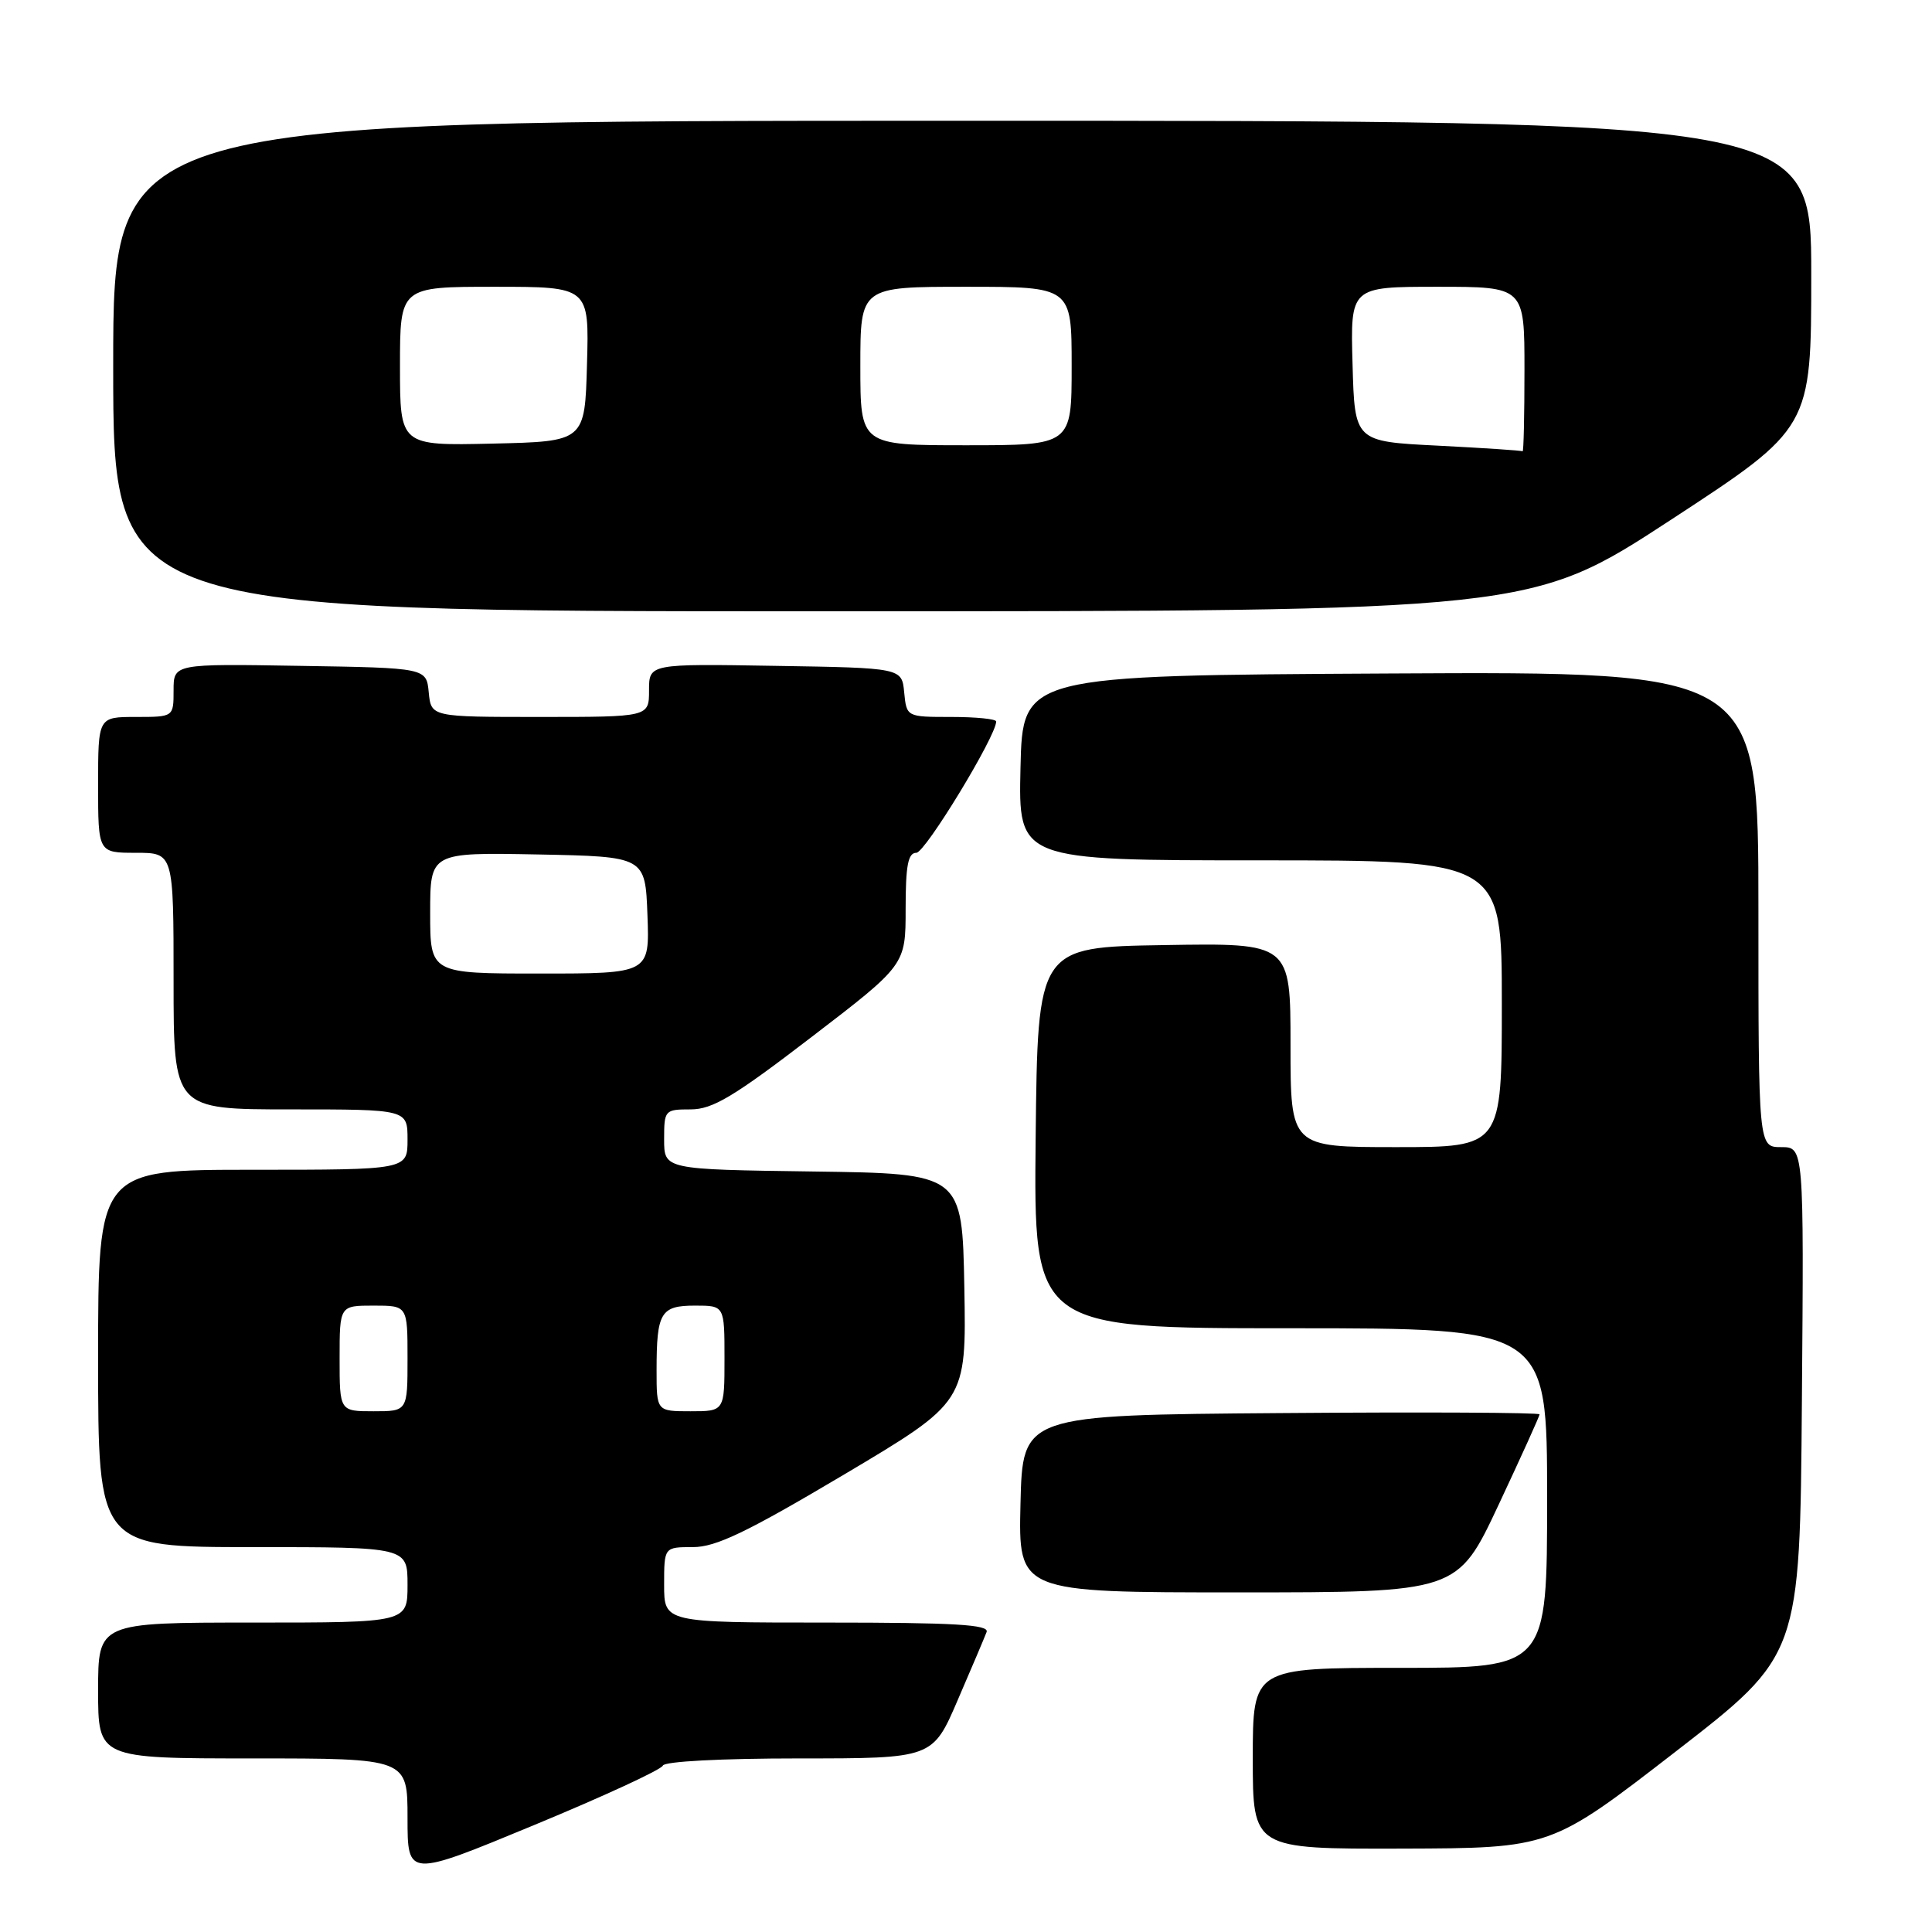 <?xml version="1.0" encoding="UTF-8" standalone="no"?>
<!DOCTYPE svg PUBLIC "-//W3C//DTD SVG 1.1//EN" "http://www.w3.org/Graphics/SVG/1.1/DTD/svg11.dtd" >
<svg xmlns="http://www.w3.org/2000/svg" xmlns:xlink="http://www.w3.org/1999/xlink" version="1.1" viewBox="0 0 256 256">
 <g >
 <path fill="currentColor"
d=" M 87.83 233.95 C 88.03 233.40 95.53 233.00 105.87 233.00 C 123.58 233.00 123.58 233.00 126.91 225.25 C 128.75 220.99 130.47 216.94 130.73 216.25 C 131.11 215.27 126.48 215.00 109.61 215.00 C 88.00 215.00 88.00 215.00 88.00 210.00 C 88.00 205.00 88.00 205.00 91.82 205.00 C 94.86 205.00 98.95 203.04 111.85 195.38 C 128.05 185.75 128.05 185.75 127.78 170.63 C 127.50 155.50 127.50 155.50 107.75 155.23 C 88.00 154.96 88.00 154.96 88.00 150.98 C 88.00 147.10 88.08 147.00 91.51 147.00 C 94.42 147.00 97.20 145.34 107.51 137.43 C 120.00 127.86 120.00 127.86 120.00 120.43 C 120.00 114.68 120.32 113.00 121.42 113.00 C 122.59 113.00 132.00 97.53 132.00 95.60 C 132.00 95.27 129.33 95.00 126.06 95.00 C 120.13 95.00 120.13 95.00 119.81 91.75 C 119.50 88.50 119.50 88.50 102.75 88.23 C 86.00 87.95 86.00 87.95 86.00 91.48 C 86.00 95.00 86.00 95.00 71.56 95.00 C 57.13 95.00 57.13 95.00 56.81 91.75 C 56.50 88.50 56.50 88.50 39.75 88.23 C 23.00 87.95 23.00 87.95 23.00 91.48 C 23.00 95.00 23.00 95.00 18.00 95.00 C 13.00 95.00 13.00 95.00 13.00 104.00 C 13.00 113.00 13.00 113.00 18.00 113.00 C 23.00 113.00 23.00 113.00 23.00 130.00 C 23.00 147.00 23.00 147.00 38.50 147.00 C 54.00 147.00 54.00 147.00 54.00 151.00 C 54.00 155.00 54.00 155.00 33.50 155.00 C 13.00 155.00 13.00 155.00 13.00 180.00 C 13.00 205.00 13.00 205.00 33.50 205.00 C 54.00 205.00 54.00 205.00 54.00 210.00 C 54.00 215.00 54.00 215.00 33.50 215.00 C 13.00 215.00 13.00 215.00 13.00 224.00 C 13.00 233.00 13.00 233.00 33.50 233.00 C 54.00 233.00 54.00 233.00 54.00 240.89 C 54.00 248.78 54.00 248.78 70.75 241.84 C 79.96 238.03 87.65 234.48 87.83 233.95 Z  M 222.00 232.12 C 238.50 219.34 238.50 219.34 238.76 185.67 C 239.03 152.00 239.03 152.00 236.01 152.00 C 233.00 152.00 233.00 152.00 233.00 120.49 C 233.00 88.98 233.00 88.98 184.25 89.24 C 135.50 89.50 135.50 89.50 135.22 101.75 C 134.94 114.00 134.94 114.00 166.97 114.00 C 199.00 114.00 199.00 114.00 199.00 133.00 C 199.00 152.00 199.00 152.00 185.00 152.00 C 171.00 152.00 171.00 152.00 171.00 138.48 C 171.00 124.95 171.00 124.95 154.25 125.23 C 137.50 125.50 137.50 125.50 137.23 150.75 C 136.97 176.00 136.97 176.00 170.98 176.00 C 205.00 176.00 205.00 176.00 205.00 198.50 C 205.00 221.00 205.00 221.00 185.50 221.00 C 166.00 221.00 166.00 221.00 166.00 233.00 C 166.00 245.00 166.00 245.00 185.75 244.95 C 205.50 244.89 205.50 244.89 222.00 232.12 Z  M 198.56 199.42 C 201.55 193.05 204.00 187.64 204.00 187.41 C 204.00 187.17 188.59 187.09 169.75 187.24 C 135.50 187.50 135.50 187.50 135.22 199.25 C 134.94 211.00 134.94 211.00 164.03 211.00 C 193.12 211.00 193.12 211.00 198.56 199.42 Z  M 221.43 68.86 C 240.00 56.72 240.00 56.72 240.00 36.36 C 240.00 16.00 240.00 16.00 127.50 16.00 C 15.00 16.00 15.00 16.00 15.00 48.50 C 15.00 81.00 15.00 81.00 108.93 81.00 C 202.85 81.00 202.85 81.00 221.43 68.86 Z  M 45.00 180.00 C 45.00 173.00 45.00 173.00 49.50 173.00 C 54.00 173.00 54.00 173.00 54.00 180.00 C 54.00 187.00 54.00 187.00 49.50 187.00 C 45.00 187.00 45.00 187.00 45.00 180.00 Z  M 87.00 181.58 C 87.00 173.90 87.53 173.00 92.11 173.00 C 96.00 173.00 96.00 173.00 96.00 180.00 C 96.00 187.00 96.00 187.00 91.50 187.00 C 87.00 187.00 87.00 187.00 87.00 181.58 Z  M 57.00 120.97 C 57.00 112.95 57.00 112.95 71.25 113.22 C 85.50 113.50 85.50 113.50 85.79 121.25 C 86.08 129.00 86.08 129.00 71.54 129.00 C 57.00 129.00 57.00 129.00 57.00 120.97 Z  M 190.50 59.05 C 179.50 58.50 179.50 58.50 179.22 48.25 C 178.93 38.00 178.93 38.00 190.47 38.00 C 202.00 38.00 202.00 38.00 202.00 49.00 C 202.00 55.05 201.89 59.91 201.75 59.80 C 201.61 59.69 196.55 59.36 190.50 59.05 Z  M 53.00 48.53 C 53.00 38.00 53.00 38.00 65.53 38.00 C 78.07 38.00 78.07 38.00 77.78 48.25 C 77.50 58.50 77.50 58.50 65.25 58.78 C 53.00 59.06 53.00 59.06 53.00 48.53 Z  M 114.00 48.50 C 114.00 38.00 114.00 38.00 128.00 38.00 C 142.00 38.00 142.00 38.00 142.00 48.50 C 142.00 59.00 142.00 59.00 128.00 59.00 C 114.00 59.00 114.00 59.00 114.00 48.50 Z "/>
</g>
</svg>